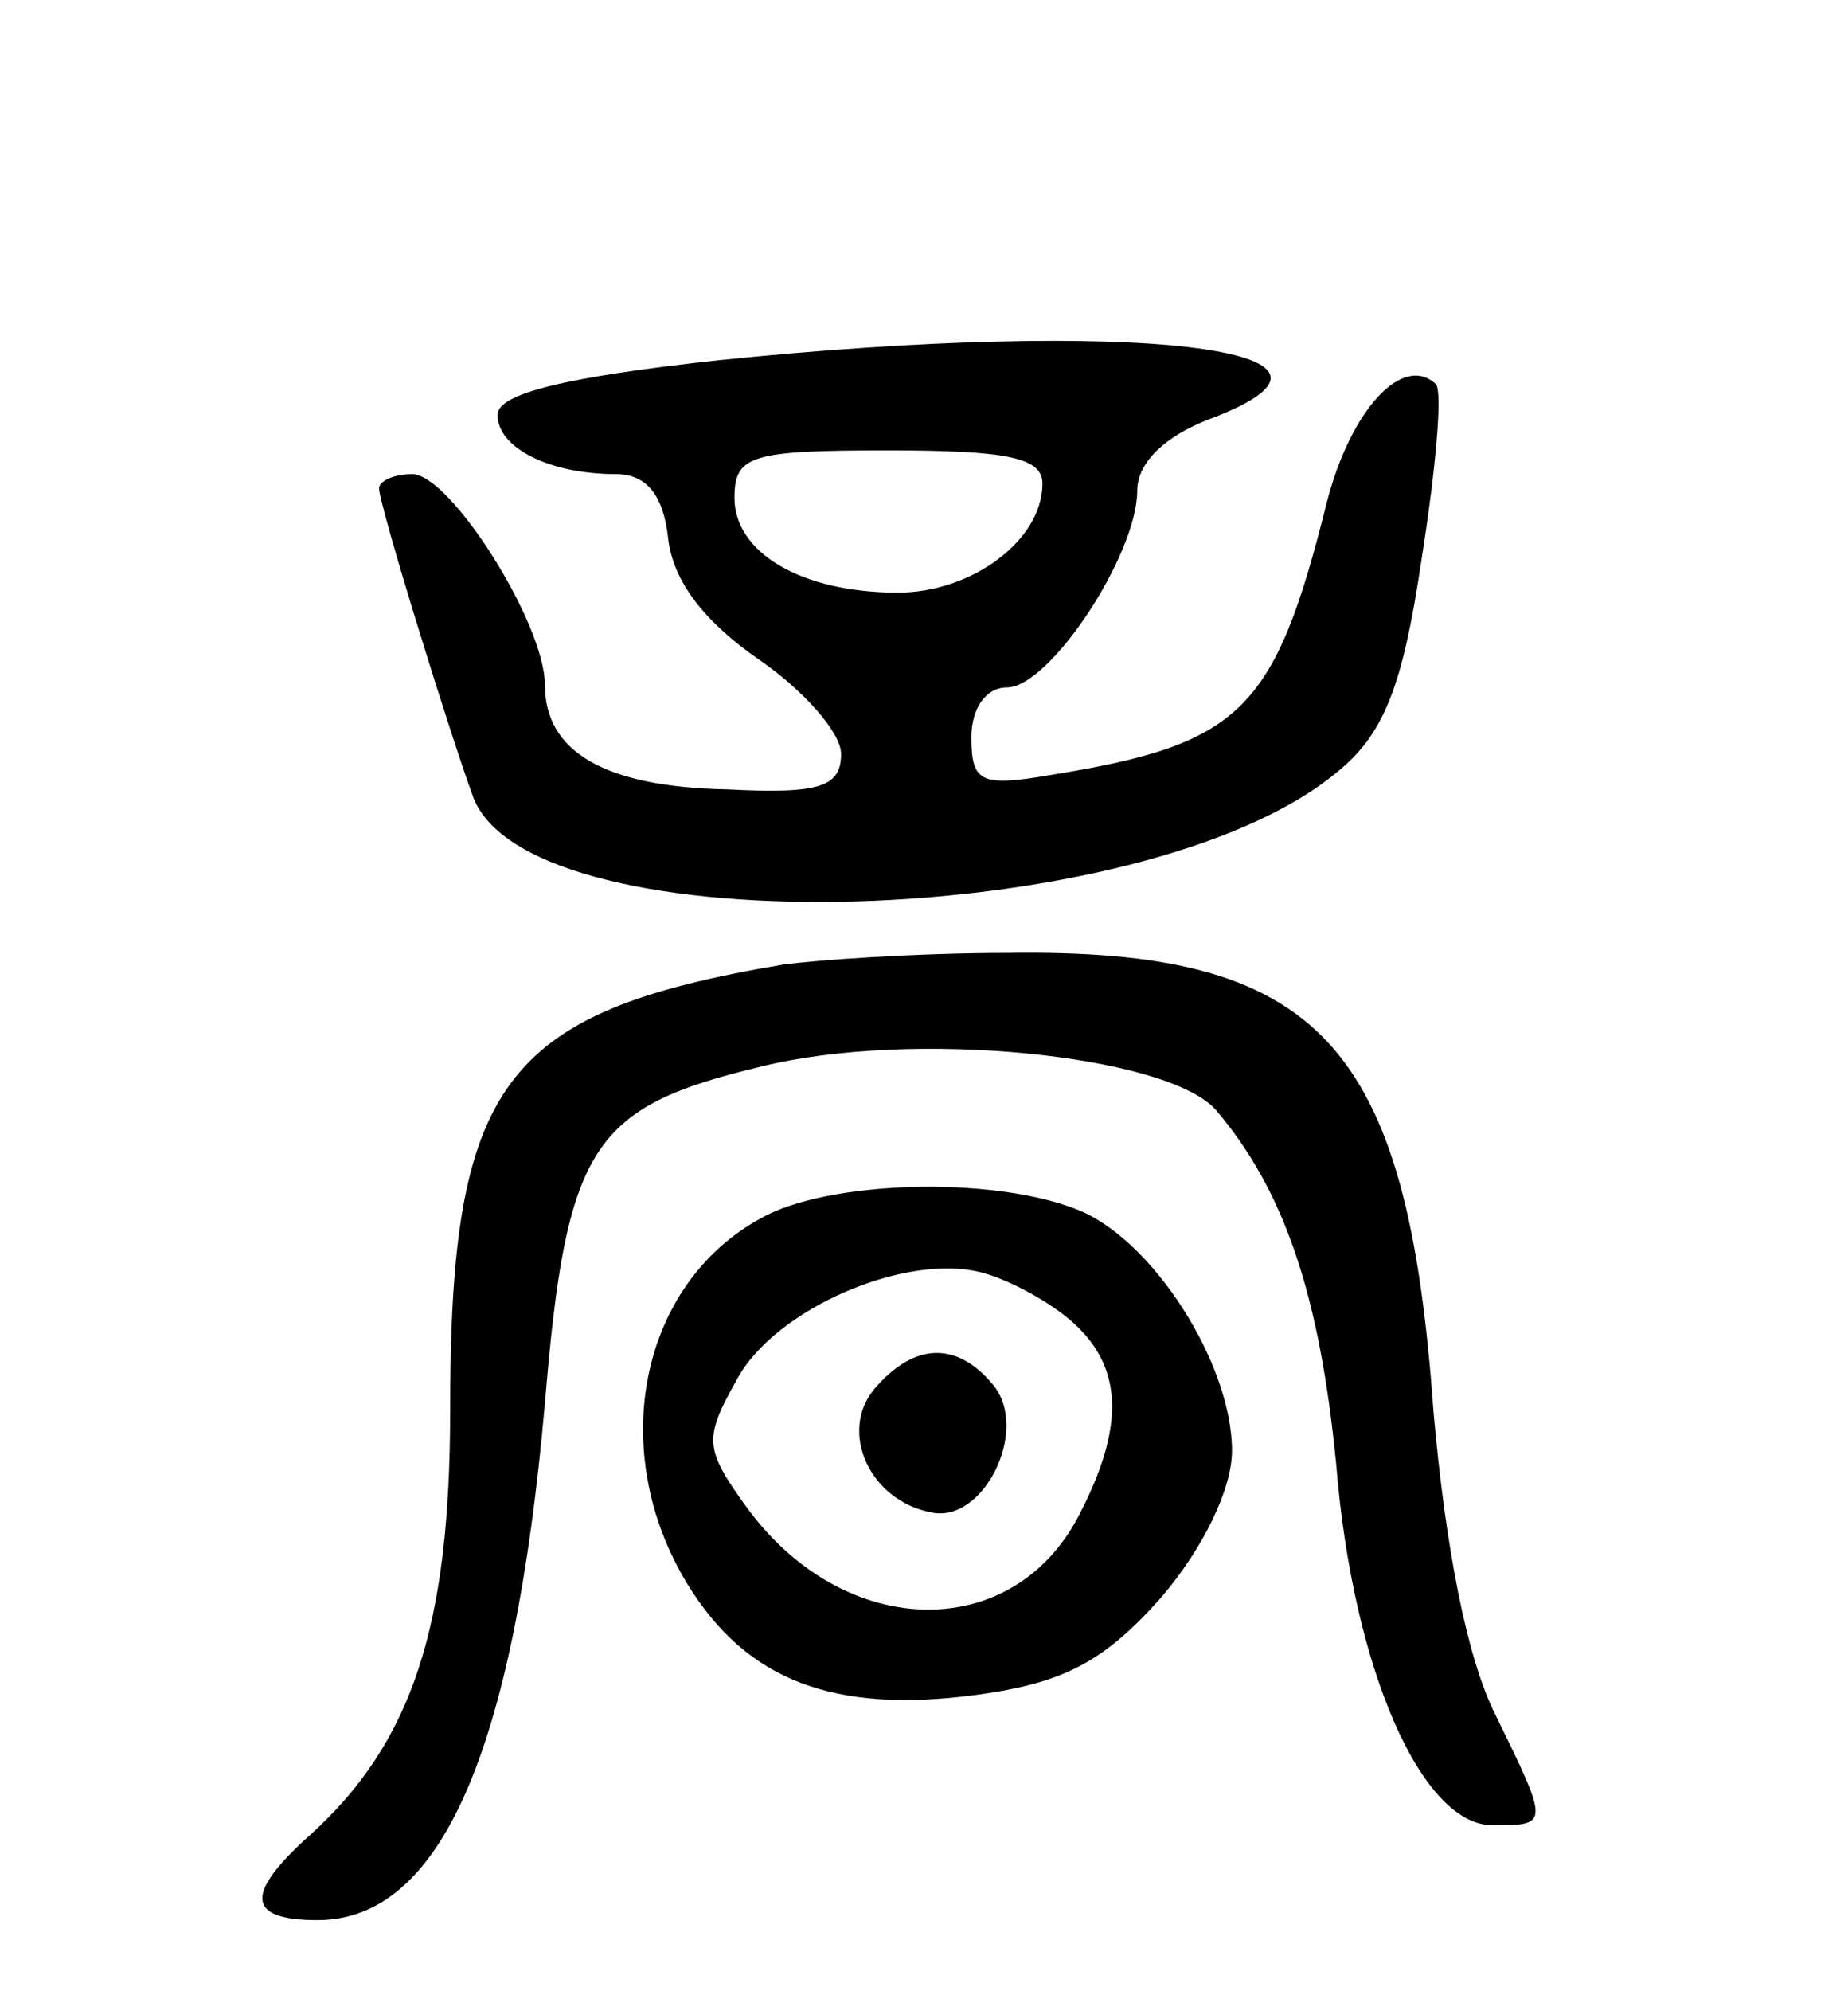 <svg version="1.0" xmlns="http://www.w3.org/2000/svg"
 width="78pt" height="84pt" viewBox="0 0 78 84"
 preserveAspectRatio="xMidYMid meet">
<g transform="translate(0,84) scale(0.1,-0.1)"
fill="#000000" stroke="none">
<path d="M303 688 c-64 -7 -93 -14 -93 -23 0 -14 22 -25 50 -25 13 0 20 -9 22
-27 2 -18 15 -35 38 -51 19 -13 35 -31 35 -40 0 -14 -9 -17 -48 -15 -52 1 -77
16 -77 44 0 26 -40 89 -56 89 -8 0 -14 -3 -14 -6 0 -7 30 -104 40 -131 26 -63
283 -56 364 11 20 16 28 36 36 90 6 38 9 71 6 74 -14 13 -36 -11 -46 -50 -22
-88 -36 -102 -117 -115 -29 -5 -33 -3 -33 16 0 12 6 21 15 21 18 0 55 56 55
83 0 12 12 23 30 30 80 30 -32 43 -207 25z m137 -52 c0 -24 -30 -46 -61 -46
-41 0 -69 17 -69 40 0 18 7 20 65 20 50 0 65 -3 65 -14z"/>
<path d="M330 433 c-118 -20 -140 -50 -140 -188 0 -91 -16 -140 -59 -179 -28
-25 -27 -36 3 -36 52 0 83 71 96 218 9 109 20 125 91 142 64 16 171 5 192 -18
29 -34 44 -78 51 -150 7 -86 36 -152 66 -152 24 0 24 0 1 47 -12 24 -21 71
-26 128 -11 155 -48 195 -180 193 -38 0 -81 -3 -95 -5z"/>
<path d="M321 326 c-51 -28 -65 -98 -31 -154 25 -41 62 -55 122 -47 37 5 54
14 78 41 18 21 30 46 30 62 0 37 -34 90 -66 102 -36 14 -105 12 -133 -4z m132
-44 c21 -19 22 -44 2 -82 -28 -53 -98 -52 -139 3 -19 26 -19 30 -5 55 16 30
72 54 104 45 11 -3 28 -12 38 -21z"/>
<path d="M369 254 c-15 -18 -2 -47 24 -52 22 -5 42 35 26 54 -15 18 -33 18
-50 -2z"/>
</g>
</svg>
